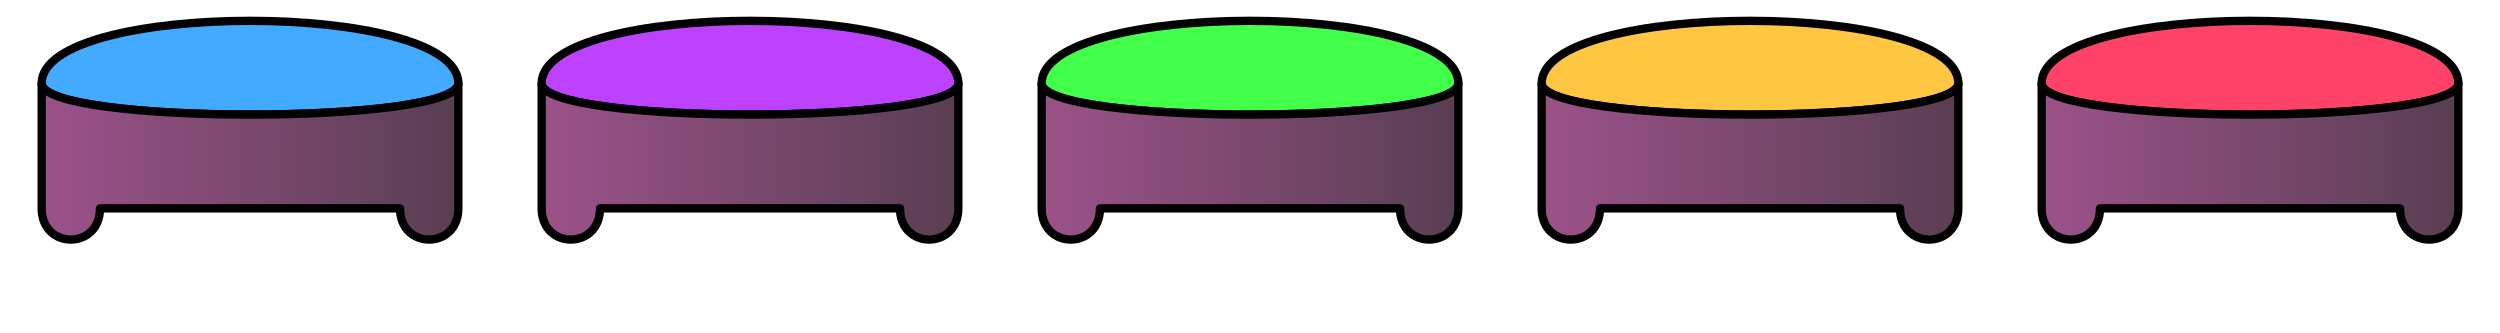 <?xml version="1.0" encoding="utf-8"?>
<!DOCTYPE svg PUBLIC "-//W3C//DTD SVG 1.1//EN" "http://www.w3.org/Graphics/SVG/1.1/DTD/svg11.dtd">
<svg version="1.1" 
xmlns="http://www.w3.org/2000/svg" 
xmlns:xlink="http://www.w3.org/1999/xlink" 
xml:space="preserve" viewBox="0 0 300 40" width="300px" height="40px">
	<defs>
		<linearGradient id="standColor" x1="0" y1="0" x2="100%" y2="0">
			<stop offset="0%" style="stop-color:rgb(156,82,138); stop-opacity:1" />
			<stop offset="100%" style="stop-color:#593e53; stop-opacity:1" />
		</linearGradient>
   </defs>
	<g>
		<path d="M5,10 C5,0 55,0 55,10 C55,15 5,15 5,10" stroke-width="1" stroke="#000"  fill="#42aaff" stroke-linejoin="round" id="stand" />
		<path d="M5,10 C5,15 55,15 55,10 L55,25 C55,30 48,30 48,25 L12,25 C12,30 5,30 5,25 L5,10" stroke-width="1" stroke="#000" fill="url(#standColor)" stroke-linejoin="round" />
	</g>
	<g>
		<path d="M65,10 C65,0 115,0 115,10 C115,15 65,15 65,10" stroke-width="1" stroke="#000"  fill="#bd42ff" stroke-linejoin="round" id="stand" />
		<path d="M65,10 C65,15 115,15 115,10 L115,25 C115,30 108,30 108,25 L72,25 C72,30 65,30 65,25 L65,10" stroke-width="1" stroke="#000" fill="url(#standColor)" stroke-linejoin="round" />
	</g>
	<g>
		<path d="M125,10 C125,0 175,0 175,10 C175,15 125,15 125,10" stroke-width="1" stroke="#000"  fill="#42ff49" stroke-linejoin="round" id="stand" />
		<path d="M125,10 C125,15 175,15 175,10 L175,25 C175,30 168,30 168,25 L132,25 C132,30 125,30 125,25 L125,10" stroke-width="1" stroke="#000" fill="url(#standColor)" stroke-linejoin="round" />
	</g>
	<g>
		<path d="M185,10 C185,0 235,0 235,10 C235,15 185,15 185,10" stroke-width="1" stroke="#000"  fill="#ffc642" stroke-linejoin="round" id="stand" />
		<path d="M185,10 C185,15 235,15 235,10 L235,25 C235,30 228,30 228,25 L192,25 C192,30 185,30 185,25 L185,10" stroke-width="1" stroke="#000" fill="url(#standColor)" stroke-linejoin="round" />
	</g>
	<g>
		<path d="M245,10 C245,0 295,0 295,10 C295,15 245,15 245,10" stroke-width="1" stroke="#000"  fill="#ff4268" stroke-linejoin="round" id="stand" />
		<path d="M245,10 C245,15 295,15 295,10 L295,25 C295,30 288,30 288,25 L252,25 C252,30 245,30 245,25 L245,10" stroke-width="1" stroke="#000" fill="url(#standColor)" stroke-linejoin="round" />
	</g>
</svg>